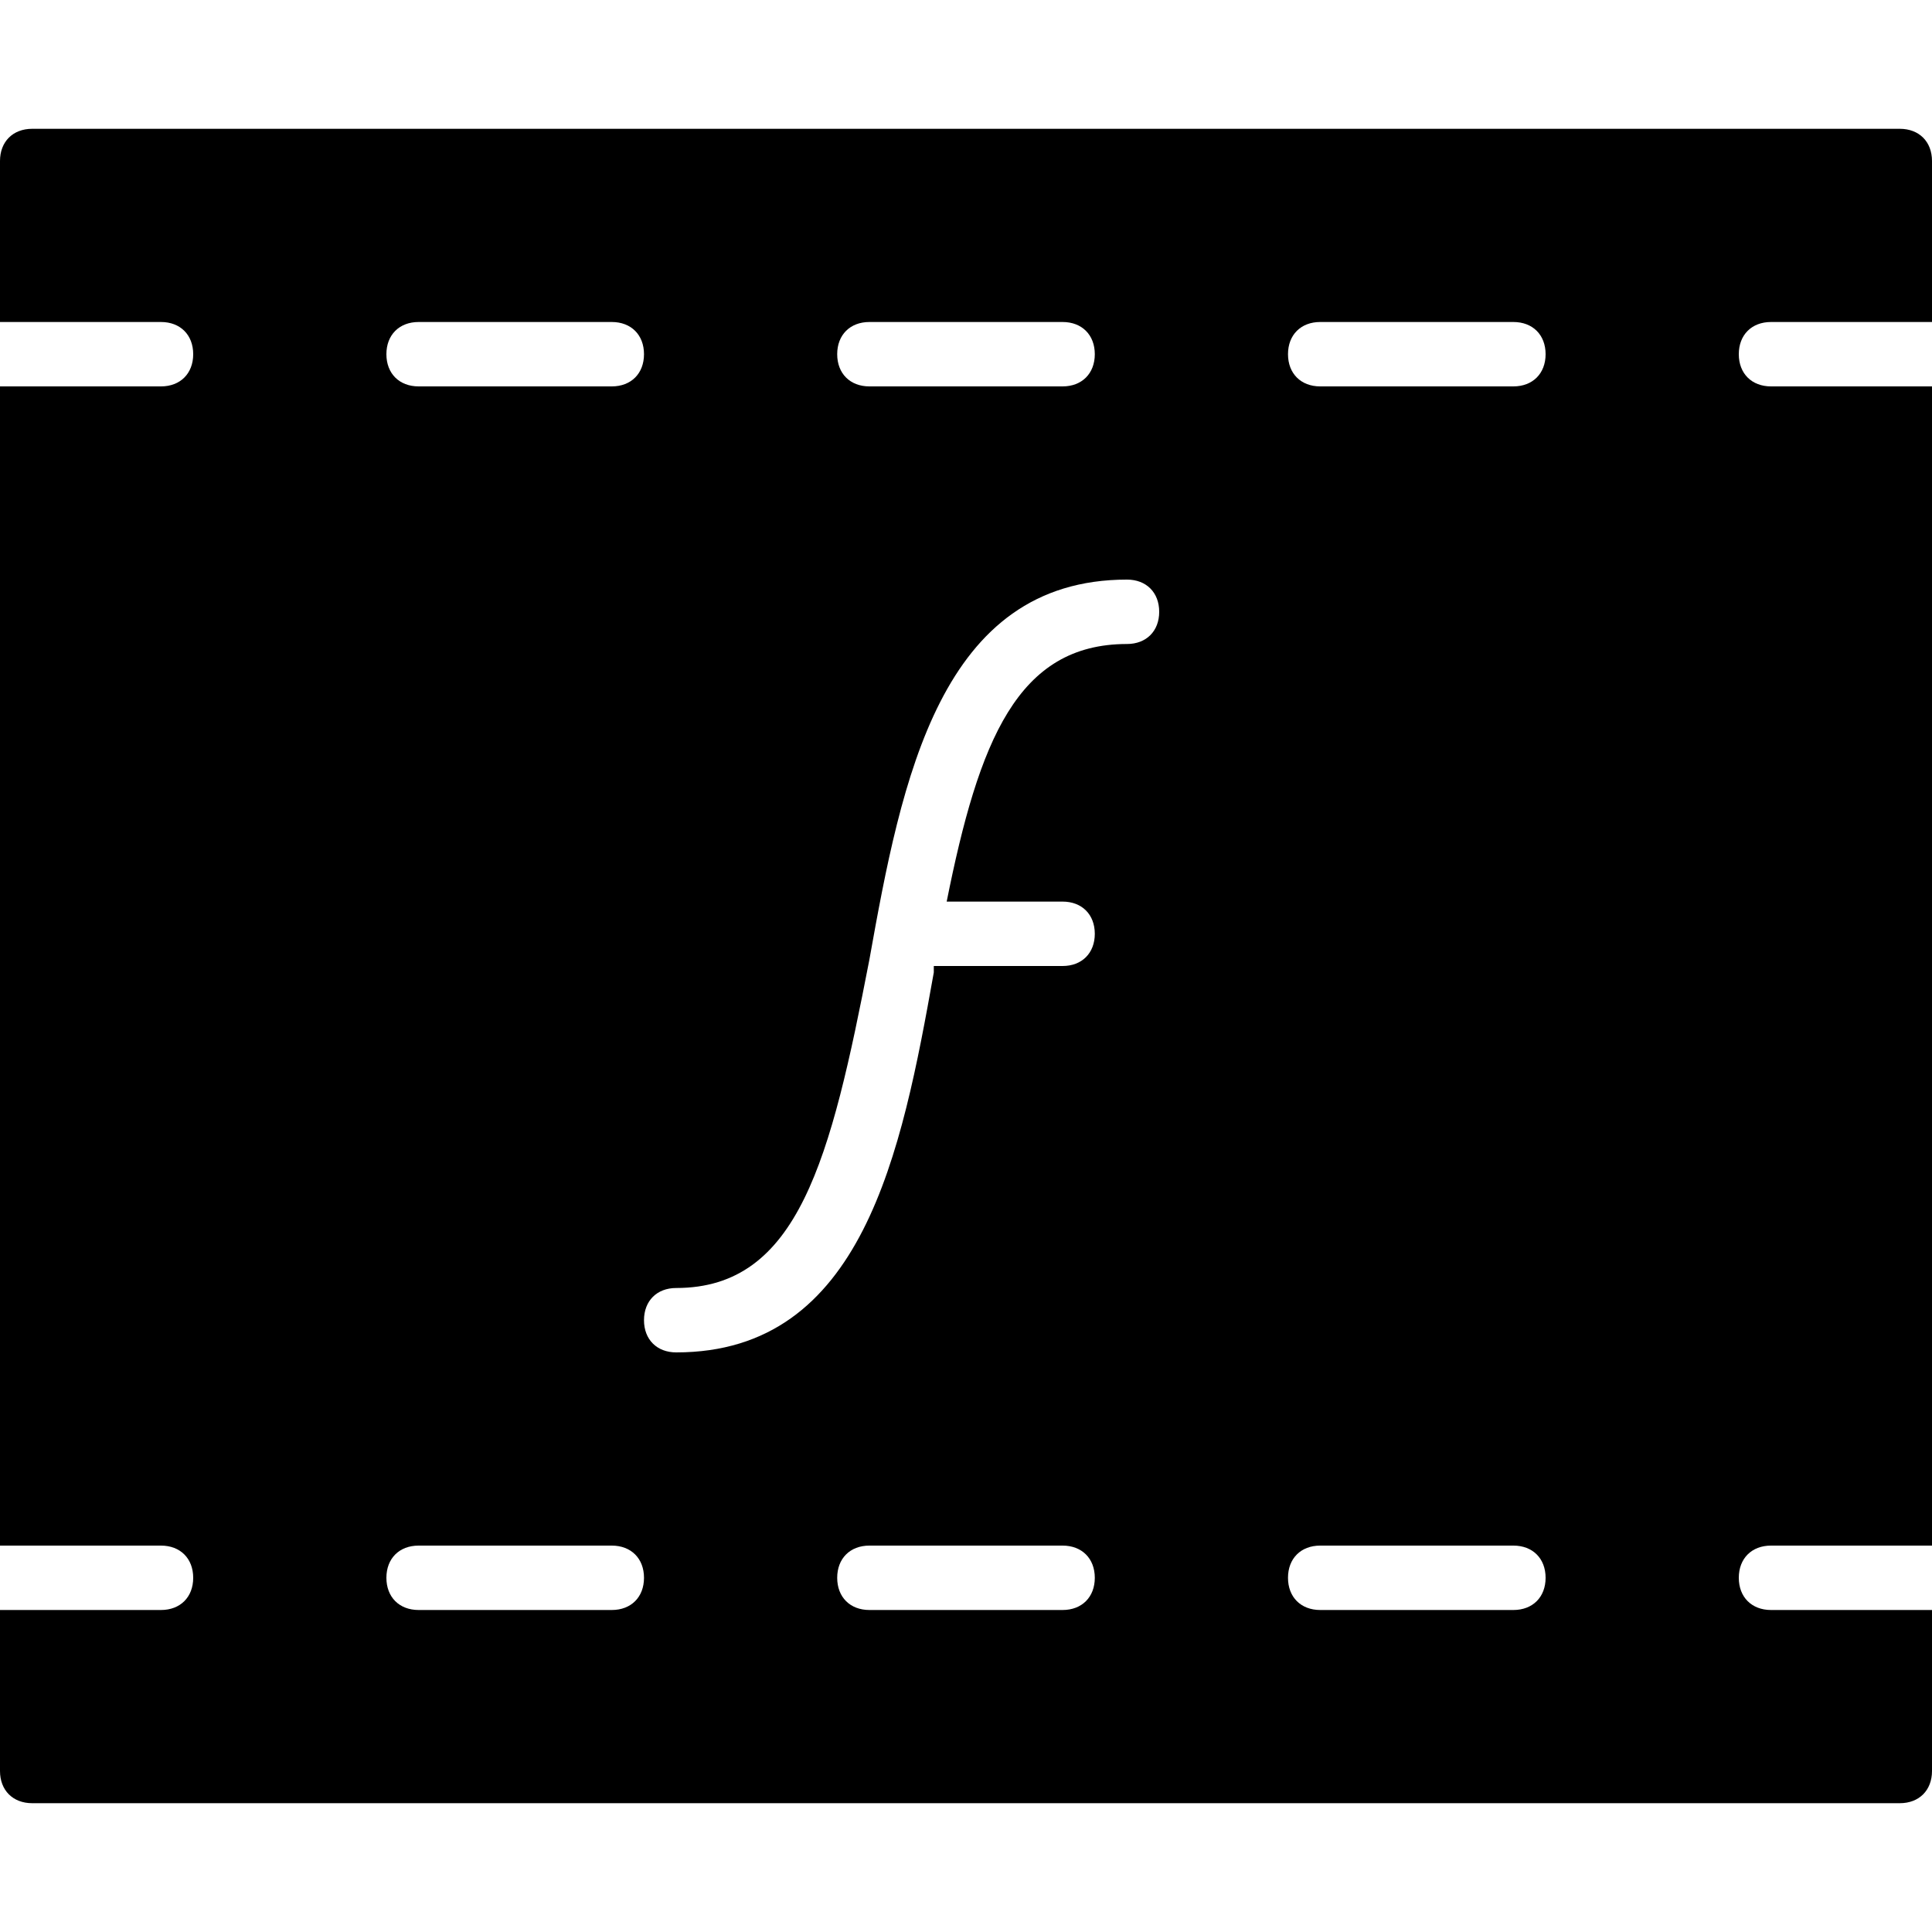 <?xml version="1.0" encoding="utf-8"?>
<!-- Generator: Adobe Illustrator 19.0.0, SVG Export Plug-In . SVG Version: 6.00 Build 0)  -->
<svg version="1.1" id="Layer_1" xmlns="http://www.w3.org/2000/svg" xmlns:xlink="http://www.w3.org/1999/xlink" x="0px" y="0px"
	 viewBox="0 0 30 30" style="enable-background:new 0 0 30 30;" xml:space="preserve">
<path d="M27.5,25c-0.3,0-0.5-0.2-0.5-0.5s0.2-0.5,0.5-0.5H30V6h-2.5C27.2,6,27,5.8,27,5.5S27.2,5,27.5,5H30V2.5
	C30,2.2,29.8,2,29.5,2h-29C0.2,2,0,2.2,0,2.5V5h2.5C2.8,5,3,5.2,3,5.5S2.8,6,2.5,6H0v18h2.5C2.8,24,3,24.2,3,24.5S2.8,25,2.5,25H0
	v2.5C0,27.8,0.2,28,0.5,28h29c0.3,0,0.5-0.2,0.5-0.5V25H27.5z M13.5,5h3C16.8,5,17,5.2,17,5.5S16.8,6,16.5,6h-3
	C13.2,6,13,5.8,13,5.5S13.2,5,13.5,5z M6.5,5h3C9.8,5,10,5.2,10,5.5S9.8,6,9.5,6h-3C6.2,6,6,5.8,6,5.5S6.2,5,6.5,5z M9.5,25h-3
	C6.2,25,6,24.8,6,24.5S6.2,24,6.5,24h3c0.3,0,0.5,0.2,0.5,0.5S9.8,25,9.5,25z M16.5,25h-3c-0.3,0-0.5-0.2-0.5-0.5s0.2-0.5,0.5-0.5h3
	c0.3,0,0.5,0.2,0.5,0.5S16.8,25,16.5,25z M17.5,10c-1.7,0-2.3,1.5-2.8,4h1.8c0.3,0,0.5,0.2,0.5,0.5S16.8,15,16.5,15h-2
	c0,0,0,0.1,0,0.1c-0.5,2.8-1.1,5.9-4,5.9c-0.3,0-0.5-0.2-0.5-0.5s0.2-0.5,0.5-0.5c1.9,0,2.4-2,3-5.1c0.5-2.8,1.1-5.9,4-5.9
	C17.8,9,18,9.2,18,9.5S17.8,10,17.5,10z M23.5,25h-3c-0.3,0-0.5-0.2-0.5-0.5s0.2-0.5,0.5-0.5h3c0.3,0,0.5,0.2,0.5,0.5
	S23.8,25,23.5,25z M23.5,6h-3C20.2,6,20,5.8,20,5.5S20.2,5,20.5,5h3C23.8,5,24,5.2,24,5.5S23.8,6,23.5,6z"/>
</svg>
